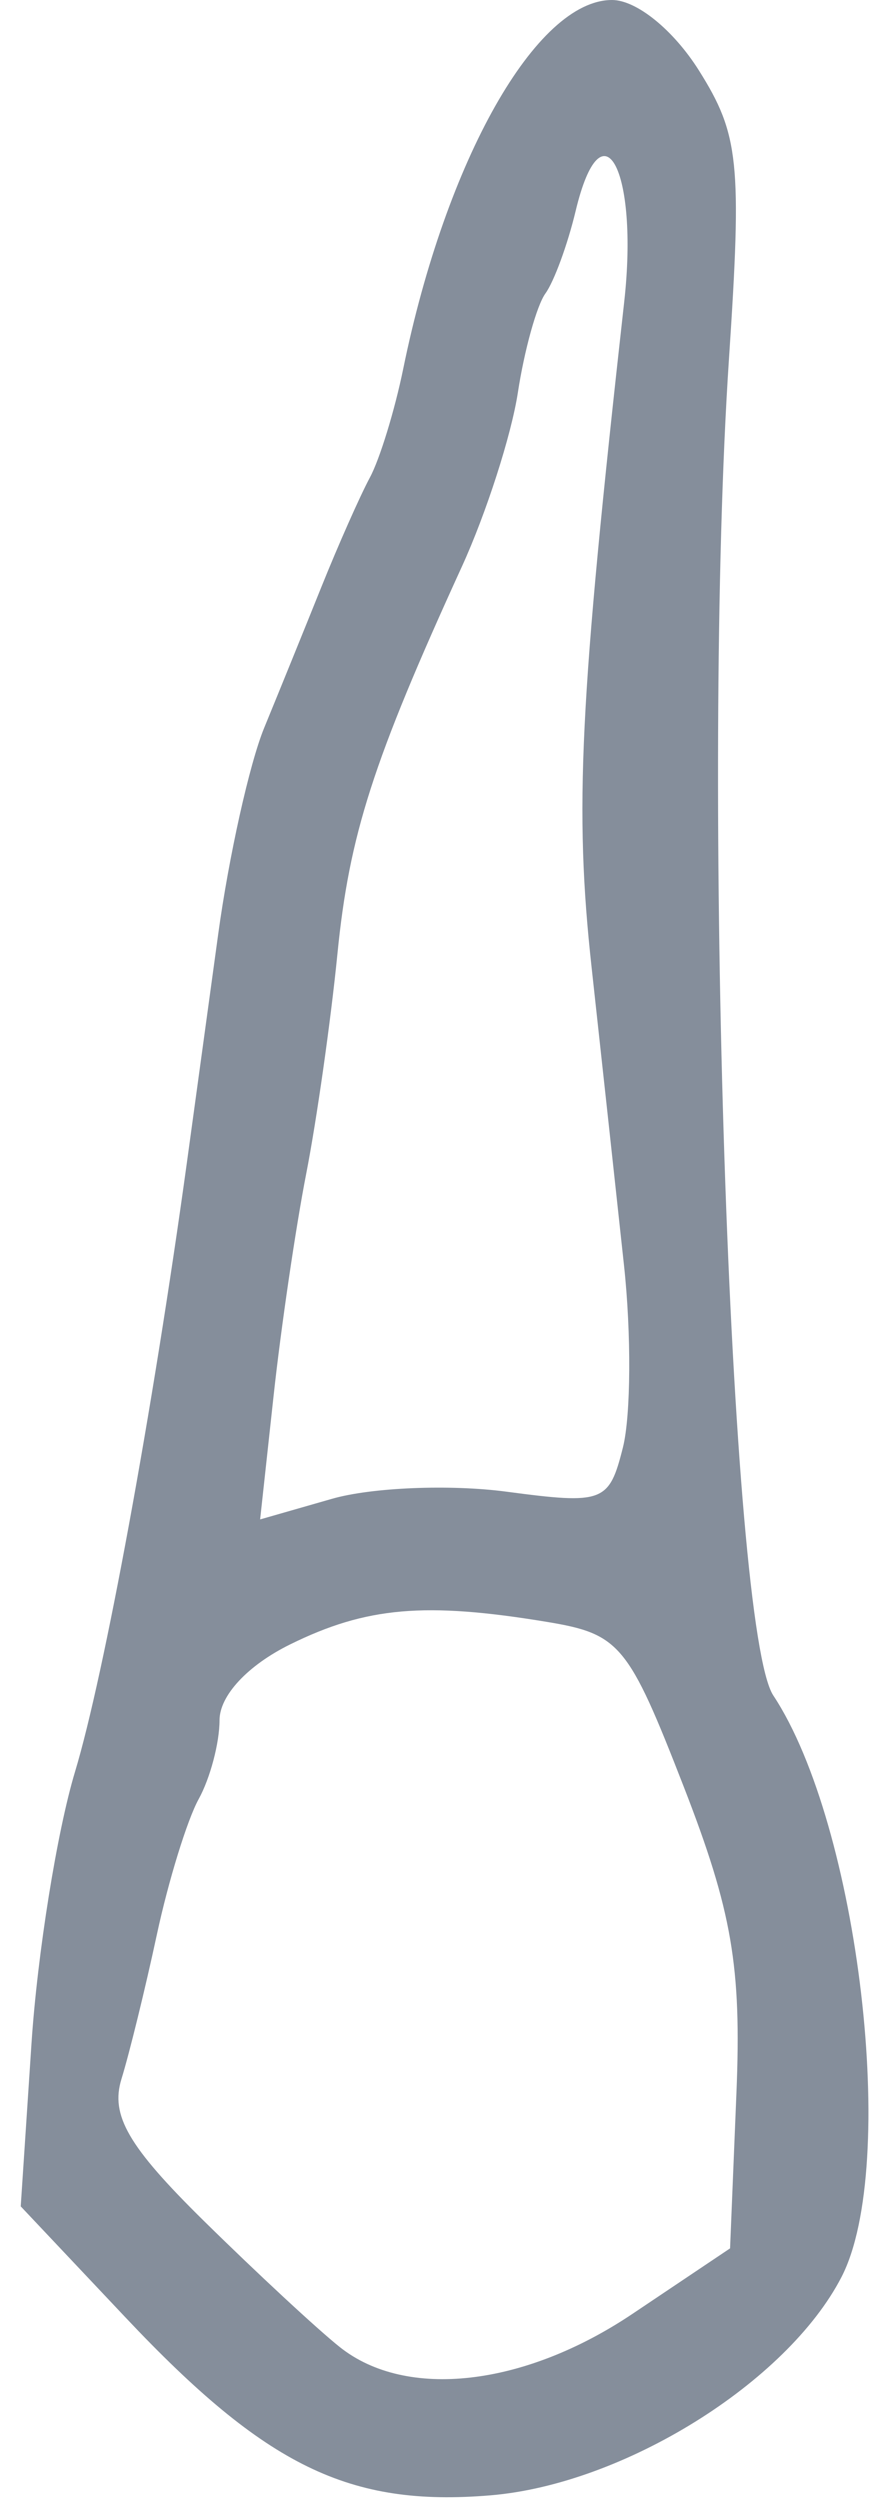 <svg width="40" height="115" viewBox="0 0 40 115" fill="none" xmlns="http://www.w3.org/2000/svg">
<path fill-rule="evenodd" clip-rule="evenodd" d="M33.555 16.5C34.155 7.483 34.019 6.181 32.177 3.25C31.002 1.38 29.3 0 28.171 0C24.688 0 20.529 7.343 18.56 16.967C18.17 18.874 17.48 21.124 17.026 21.967C16.573 22.81 15.568 25.075 14.794 27C14.02 28.925 12.834 31.844 12.159 33.486C11.485 35.128 10.532 39.403 10.042 42.986C9.552 46.569 8.903 51.3 8.6 53.5C7.022 64.942 4.796 77.054 3.455 81.5C2.625 84.25 1.723 89.875 1.45 94L0.954 101.5L5.78 106.614C12.24 113.462 16.08 115.333 22.571 114.794C28.694 114.287 36.221 109.61 38.733 104.753C41.378 99.637 39.541 83.965 35.597 78C33.589 74.963 32.282 35.618 33.555 16.5ZM13.355 75.648C11.401 76.611 10.105 78.003 10.105 79.138C10.105 80.177 9.673 81.809 9.145 82.764C8.618 83.719 7.751 86.525 7.22 89C6.688 91.475 5.955 94.463 5.591 95.641C5.075 97.31 5.904 98.741 9.356 102.141C11.792 104.538 14.622 107.165 15.646 107.977C18.704 110.405 24.13 109.787 29.115 106.443L33.605 103.432L33.897 96.305C34.136 90.472 33.695 87.909 31.471 82.191C28.923 75.641 28.53 75.168 25.179 74.613C19.567 73.685 16.855 73.922 13.355 75.648ZM25.106 13.5C25.504 12.95 26.129 11.244 26.496 9.709C27.711 4.63 29.41 7.806 28.732 13.887C26.673 32.34 26.434 37.213 27.231 44.5C27.713 48.9 28.384 55.071 28.723 58.214C29.063 61.356 29.04 65.124 28.673 66.586C28.038 69.115 27.776 69.214 23.304 68.621C20.718 68.278 17.111 68.425 15.288 68.948L11.974 69.898L12.595 64.199C12.936 61.065 13.611 56.475 14.094 54C14.578 51.525 15.224 46.976 15.531 43.891C16.077 38.402 17.163 35.025 21.262 26.062C22.378 23.622 23.537 20.022 23.837 18.062C24.137 16.103 24.708 14.05 25.106 13.5Z" fill="#858E9B"/>
</svg>
